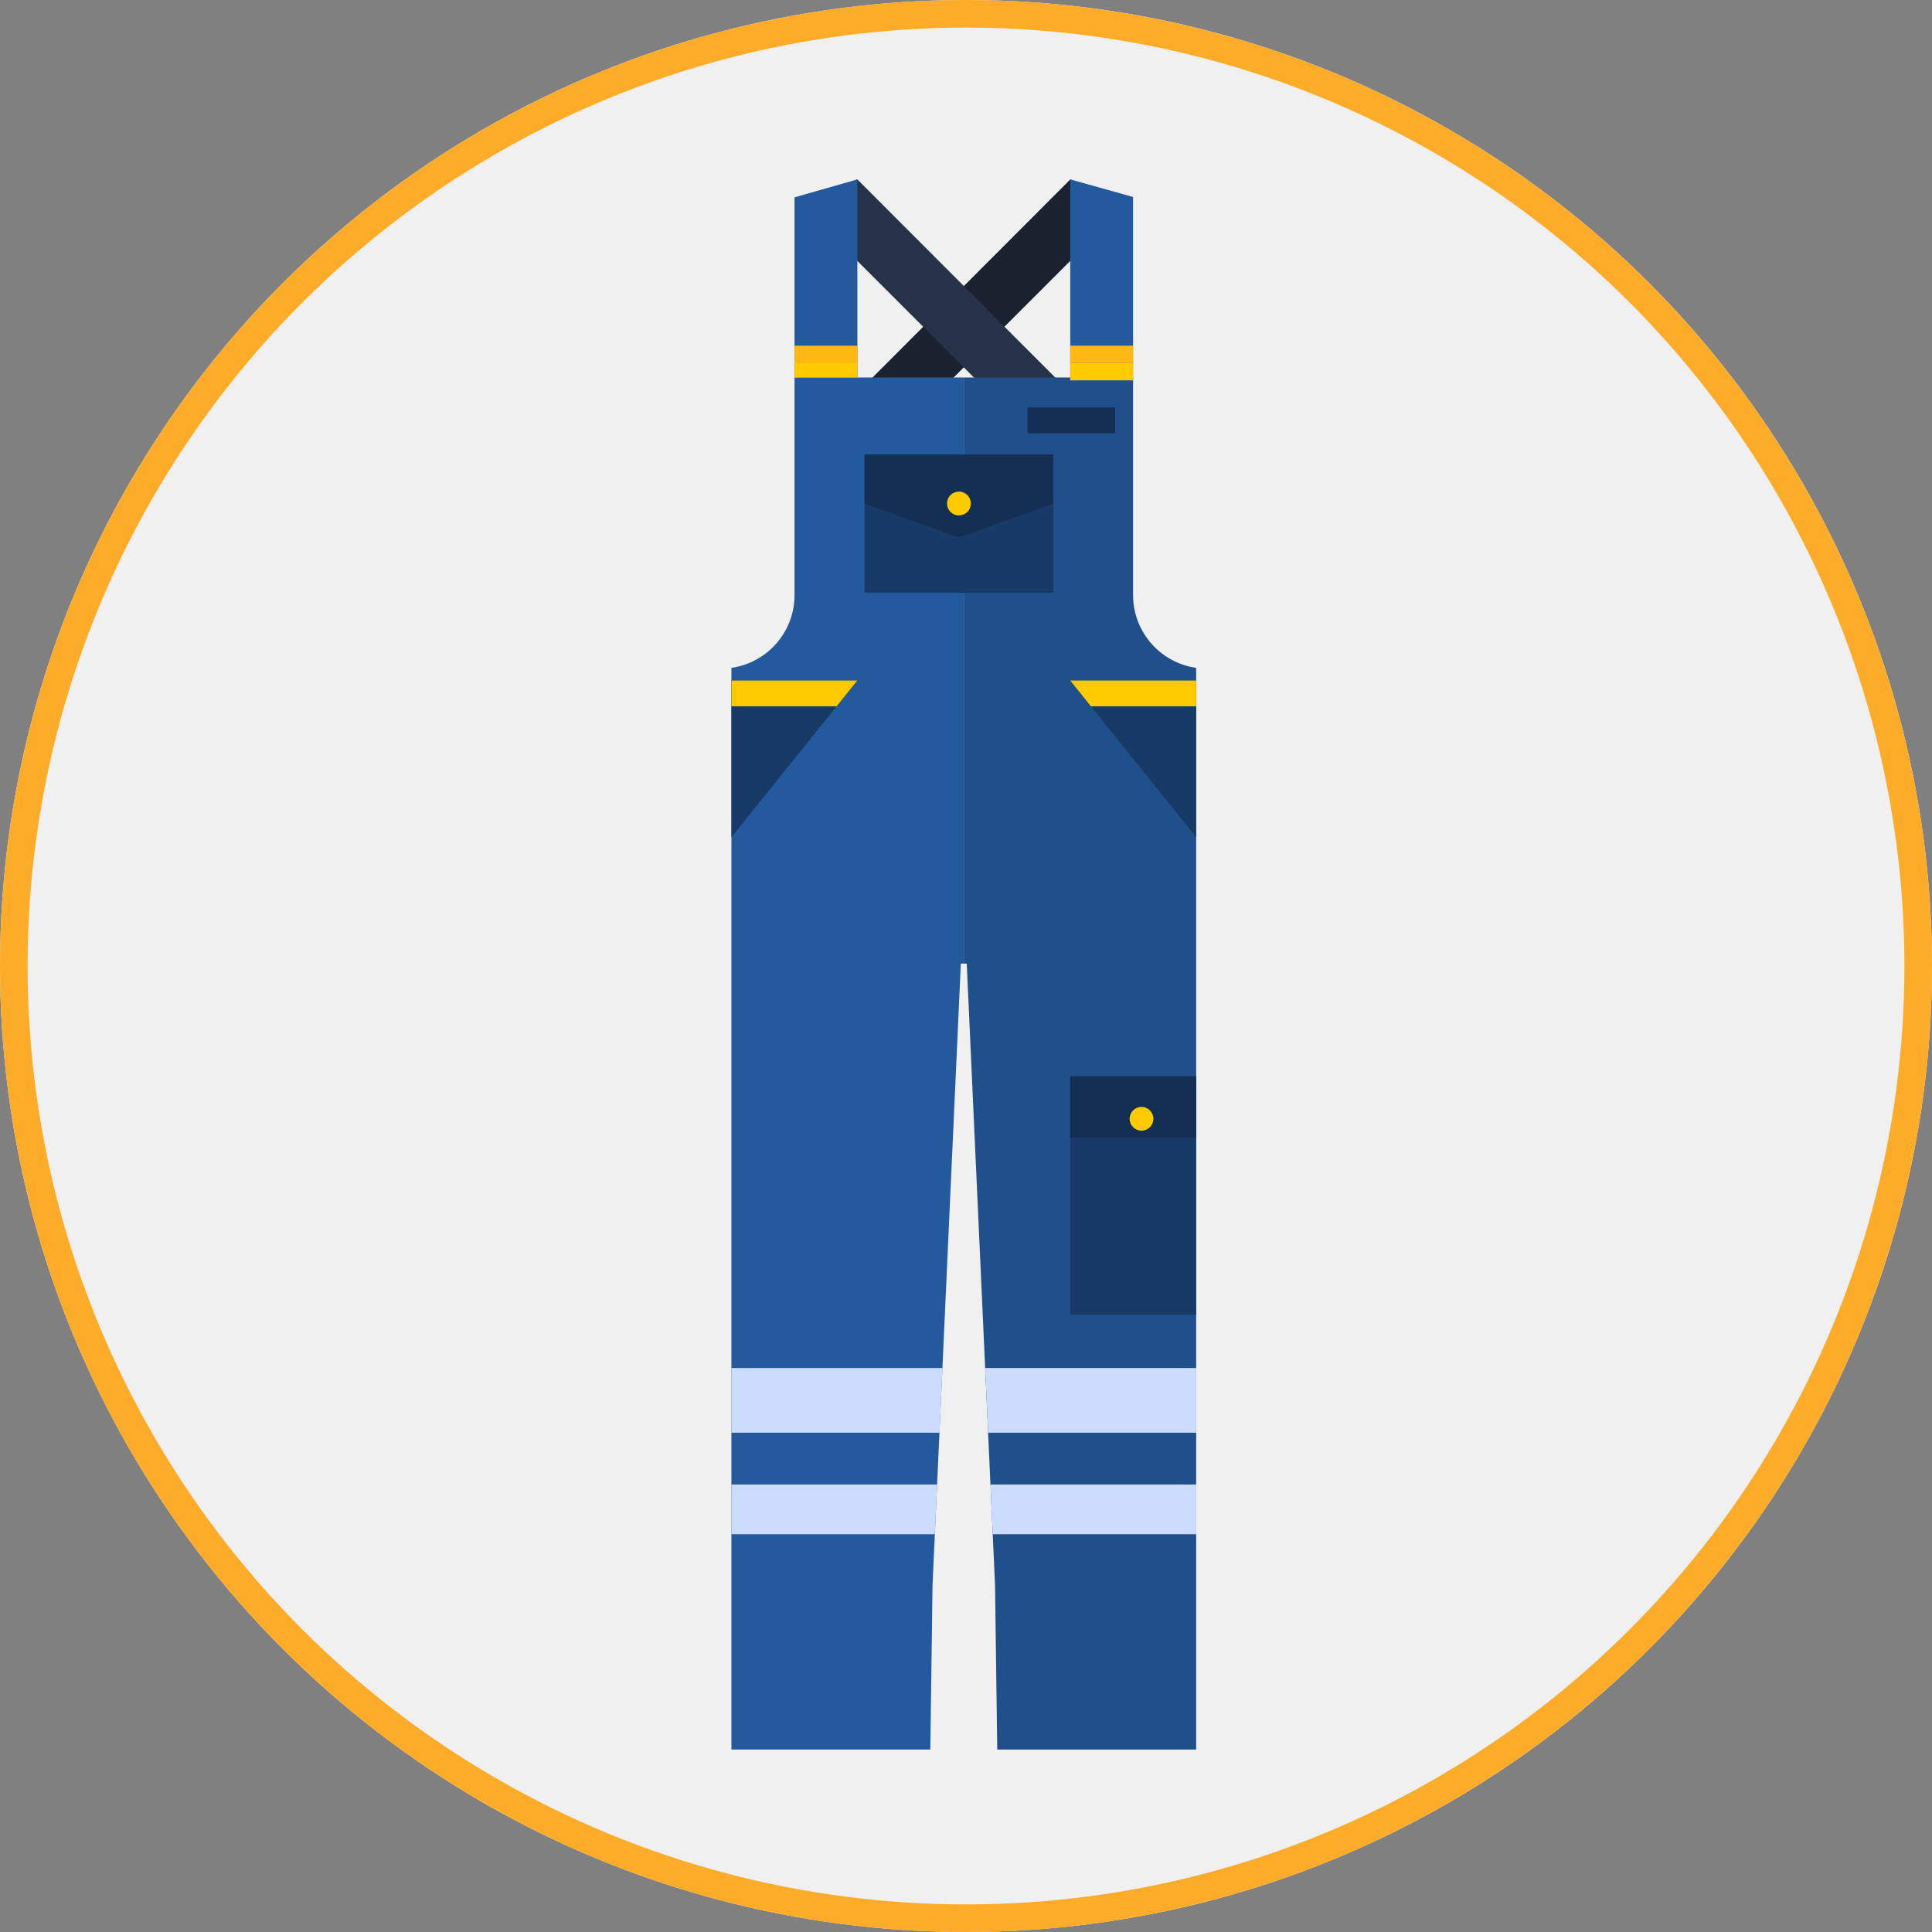<svg xmlns="http://www.w3.org/2000/svg" width="140" height="140" viewBox="0 0 140 140">
  <rect x="0" y="0" width="140" height="140" fill="#808080" stroke="none"/>
  <g id="Grupo_9859" data-name="Grupo 9859" transform="translate(-462 -1775)">
    <g id="Elipse_556" data-name="Elipse 556" transform="translate(462 1775)" fill="#f0f0f0" stroke="#fdac29" stroke-width="2">
      <circle cx="70" cy="70" r="70" stroke="none"/>
      <circle cx="70" cy="70" r="69" fill="none"/>
    </g>
    <g id="Grupo_9855" data-name="Grupo 9855" transform="translate(221.103 1734.466)">
      <path id="Trazado_16926" data-name="Trazado 16926" d="M327.684,55.138l-4.3-1.6-16.3,16.324L310.02,72.8Z" transform="translate(-4.93)" fill="#1a2230"/>
      <path id="Trazado_16927" data-name="Trazado 16927" d="M301.6,55.138l4.307-1.6L322.6,70.248l-2.944,2.944Z" transform="translate(-2.881)" fill="#263248"/>
      <path id="Trazado_16928" data-name="Trazado 16928" d="M305.759,53.534l-4.553,1.3V67.889h4.553Z" transform="translate(-2.734)" fill="#235a9d"/>
      <path id="Trazado_16929" data-name="Trazado 16929" d="M337.677,54.807l-4.553-1.274V68.1h4.553Z" transform="translate(-14.674)" fill="#235a9d"/>
      <g id="Grupo_9854" data-name="Grupo 9854" transform="translate(293.898 67.889)">
        <path id="Trazado_16930" data-name="Trazado 16930" d="M298.472,76.468V92.233a5.33,5.33,0,0,1-4.574,5.275v78.384h14.414l.16-11.934,2.051-45.019h.215V76.468Z" transform="translate(-293.898 -76.468)" fill="#235a9d"/>
        <path id="Trazado_16931" data-name="Trazado 16931" d="M333.068,92.233V76.468H320.8v42.471h.215l2.05,45.019.16,11.934h14.415V97.508A5.329,5.329,0,0,1,333.068,92.233Z" transform="translate(-303.962 -76.468)" fill="#1f508c"/>
      </g>
      <path id="Trazado_16932" data-name="Trazado 16932" d="M293.9,191.14v4.691h15.077l.214-4.691Z" transform="translate(0 -51.476)" fill="#ccdcff"/>
      <path id="Trazado_16933" data-name="Trazado 16933" d="M293.9,204.63v3.6H308.64l.164-3.6Z" transform="translate(0 -56.522)" fill="#ccdcff"/>
      <path id="Trazado_16934" data-name="Trazado 16934" d="M323.891,204.63l.164,3.6H338.8v-3.6Z" transform="translate(-11.22 -56.522)" fill="#ccdcff"/>
      <path id="Trazado_16935" data-name="Trazado 16935" d="M323.277,191.14l.214,4.691h15.077V191.14Z" transform="translate(-10.99 -51.476)" fill="#ccdcff"/>
      <rect id="Rectángulo_1956" data-name="Rectángulo 1956" width="13.679" height="10.022" transform="translate(303.545 73.462)" fill="#173b66"/>
      <path id="Trazado_16936" data-name="Trazado 16936" d="M322.989,88.93l-6.839,2.477L309.31,88.93V85.372h13.679Z" transform="translate(-5.765 -11.91)" fill="#133054"/>
      <rect id="Rectángulo_1957" data-name="Rectángulo 1957" width="9.127" height="17.282" transform="translate(318.45 118.524)" fill="#173b66"/>
      <rect id="Rectángulo_1958" data-name="Rectángulo 1958" width="9.127" height="4.442" transform="translate(318.45 118.524)" fill="#133054"/>
      <path id="Trazado_16937" data-name="Trazado 16937" d="M293.9,122.9V111.548h9.127Z" transform="translate(0 -21.702)" fill="#173b66"/>
      <path id="Trazado_16938" data-name="Trazado 16938" d="M342.251,122.9V111.548h-9.127Z" transform="translate(-14.674 -21.702)" fill="#173b66"/>
      <path id="Trazado_16939" data-name="Trazado 16939" d="M301.52,113.42l1.5-1.872H293.9v1.872Z" transform="translate(0 -21.702)" fill="#ffca00"/>
      <path id="Trazado_16940" data-name="Trazado 16940" d="M342.251,113.42v-1.872h-9.127l1.5,1.872Z" transform="translate(-14.674 -21.702)" fill="#ffca00"/>
      <rect id="Rectángulo_1959" data-name="Rectángulo 1959" width="4.553" height="1.256" transform="translate(298.472 66.633)" fill="#ffca00"/>
      <rect id="Rectángulo_1960" data-name="Rectángulo 1960" width="4.553" height="1.256" transform="translate(298.472 65.584)" fill="#fdb813"/>
      <rect id="Rectángulo_1961" data-name="Rectángulo 1961" width="4.553" height="1.256" transform="translate(318.45 66.84)" fill="#ffca00"/>
      <rect id="Rectángulo_1962" data-name="Rectángulo 1962" width="4.553" height="1.256" transform="translate(318.45 65.584)" fill="#fdb813"/>
      <path id="Trazado_16941" data-name="Trazado 16941" d="M320.584,90.542a.861.861,0,1,0-.861.861A.861.861,0,0,0,320.584,90.542Z" transform="translate(-9.338 -13.522)" fill="#ffca00"/>
      <circle id="Elipse_557" data-name="Elipse 557" cx="0.861" cy="0.861" r="0.861" transform="translate(322.754 120.745)" fill="#ffca00"/>
      <rect id="Rectángulo_1963" data-name="Rectángulo 1963" width="6.349" height="1.867" transform="translate(315.356 70.056)" fill="#133054"/>
    </g>
  </g>
</svg>
